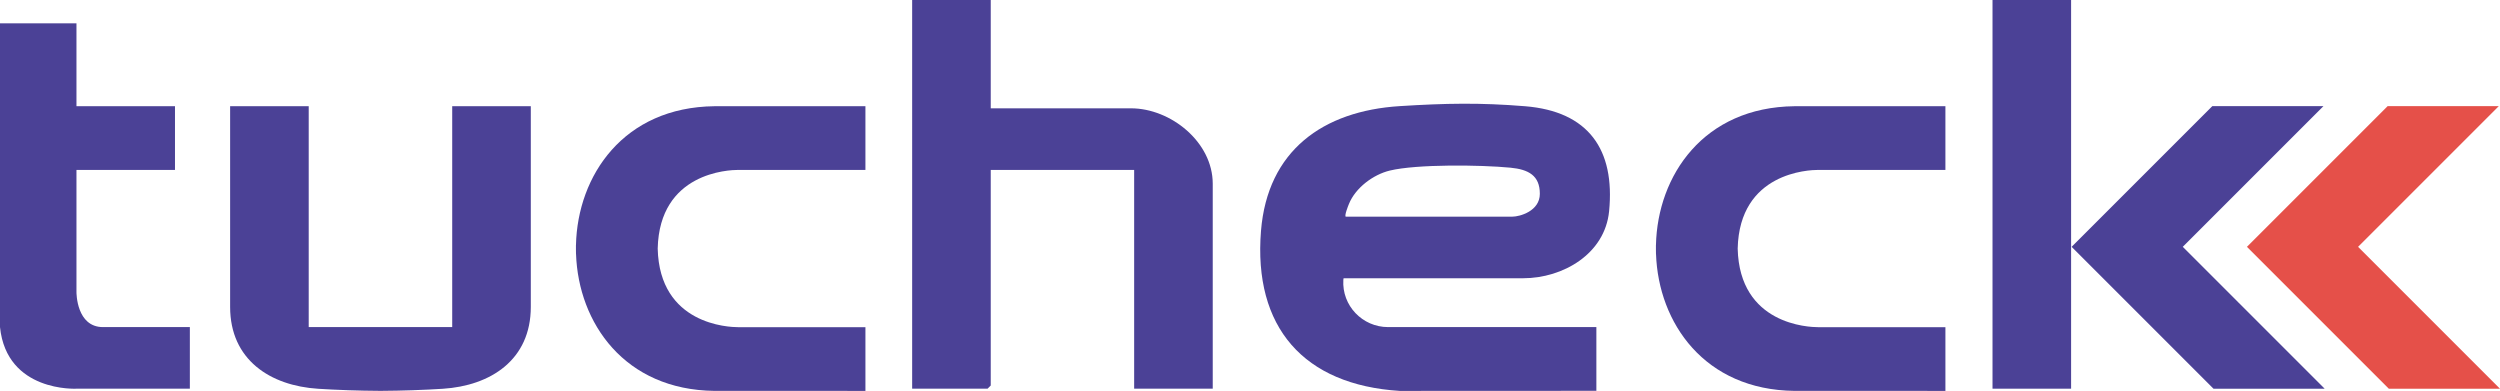 <?xml version="1.0" encoding="UTF-8"?><svg id="Capa_1" xmlns="http://www.w3.org/2000/svg" viewBox="0 0 651.512 101.872"><defs><style>.cls-1{fill:#4b4196;}.cls-2{fill:#e55049;}</style></defs><rect class="cls-1" x="519.258" width="20.48" height="101.294"/><polygon class="cls-1" points="568.839 64.326 605.511 27.654 576.548 27.654 554.358 49.844 539.876 64.326 554.358 78.808 576.86 101.31 605.824 101.31 568.839 64.326"/><polygon class="cls-2" points="614.528 64.326 651.2 27.654 622.236 27.654 600.046 49.844 585.564 64.326 600.046 78.808 622.549 101.31 651.512 101.31 614.528 64.326"/><path class="cls-1" d="M350.143,72.511c-.026.019-.046.172-.062.431-.412,6.68,4.962,12.3,11.655,12.3h54.286v16.606l-51.235.024c-25.01-1.568-38.211-16.57-36.162-41.744,1.698-20.853,16.128-31.218,36.162-32.474,11.907-.747,20.901-.931,32.684.031,16.488,1.347,23.463,11.27,21.867,27.387-1.097,11.079-11.986,17.44-22.413,17.44h-46.783ZM350.696,56.459h43.462c1.853,0,7.132-1.414,7.132-5.952,0-4.754-2.937-6.353-7.658-6.807-7.89-.759-24.419-.936-31.424.747-4.36,1.047-8.965,4.506-10.669,8.704-.235.58-1.194,2.975-.843,3.308Z"/><path class="cls-1" d="M258.192 0v28.229h36.544c10.353,0,21.31,8.782,21.31,19.65v53.415h-20.48v-57.012h-37.374v56.182l-.83.83h-19.65V0h20.48Z"/><path class="cls-1" d="M117.848,27.676v57.566h-37.396V27.676h-20.48v52.308c0,13.778,10.442,20.538,22.948,21.334,2.211.141,4.941.278,7.962.38,2.59.088,5.395.149,8.269.164,2.874-.016,5.678-.077,8.269-.164,3.021-.102,5.751-.239,7.962-.38,12.506-.795,22.948-7.556,22.948-21.334V27.676h-20.48Z"/><path class="cls-1" d="M19.927,6.089v21.587h25.676v16.606h-25.676v31.827c0,.236,0,9.133,6.919,9.133h22.631v16.052h-29.55s-18.173.986-19.927-16.052V6.089h19.927Z"/><path class="cls-1" d="M192.389,44.282h33.145v-16.606l-39.322.005c-23.707.252-35.706,18.068-36.11,36.177h-.009c-.002.107.001.215-0.0.322-.004.297-.002.593-0.0.89.002.262.003.524.01.786.003.123.001.246.005.369h.011c.626,17.923,12.62,35.393,36.094,35.642l39.322.005v-16.606h-33.145c-2.44,0-20.532-.634-20.99-20.492.458-19.859,18.55-20.492,20.99-20.492Z"/><path class="cls-1" d="M473.839,44.282h33.145v-16.606l-39.322.005c-23.707.252-35.706,18.068-36.11,36.177h-.009c-.002.107.001.215-0.0.322-.004.297-.002.593-0.0.89.002.262.003.524.01.786.003.123.001.246.005.369h.011c.626,17.923,12.62,35.393,36.094,35.642l39.322.005v-16.606h-33.145c-2.44,0-20.532-.634-20.99-20.492.458-19.859,18.55-20.492,20.99-20.492Z"/></svg>